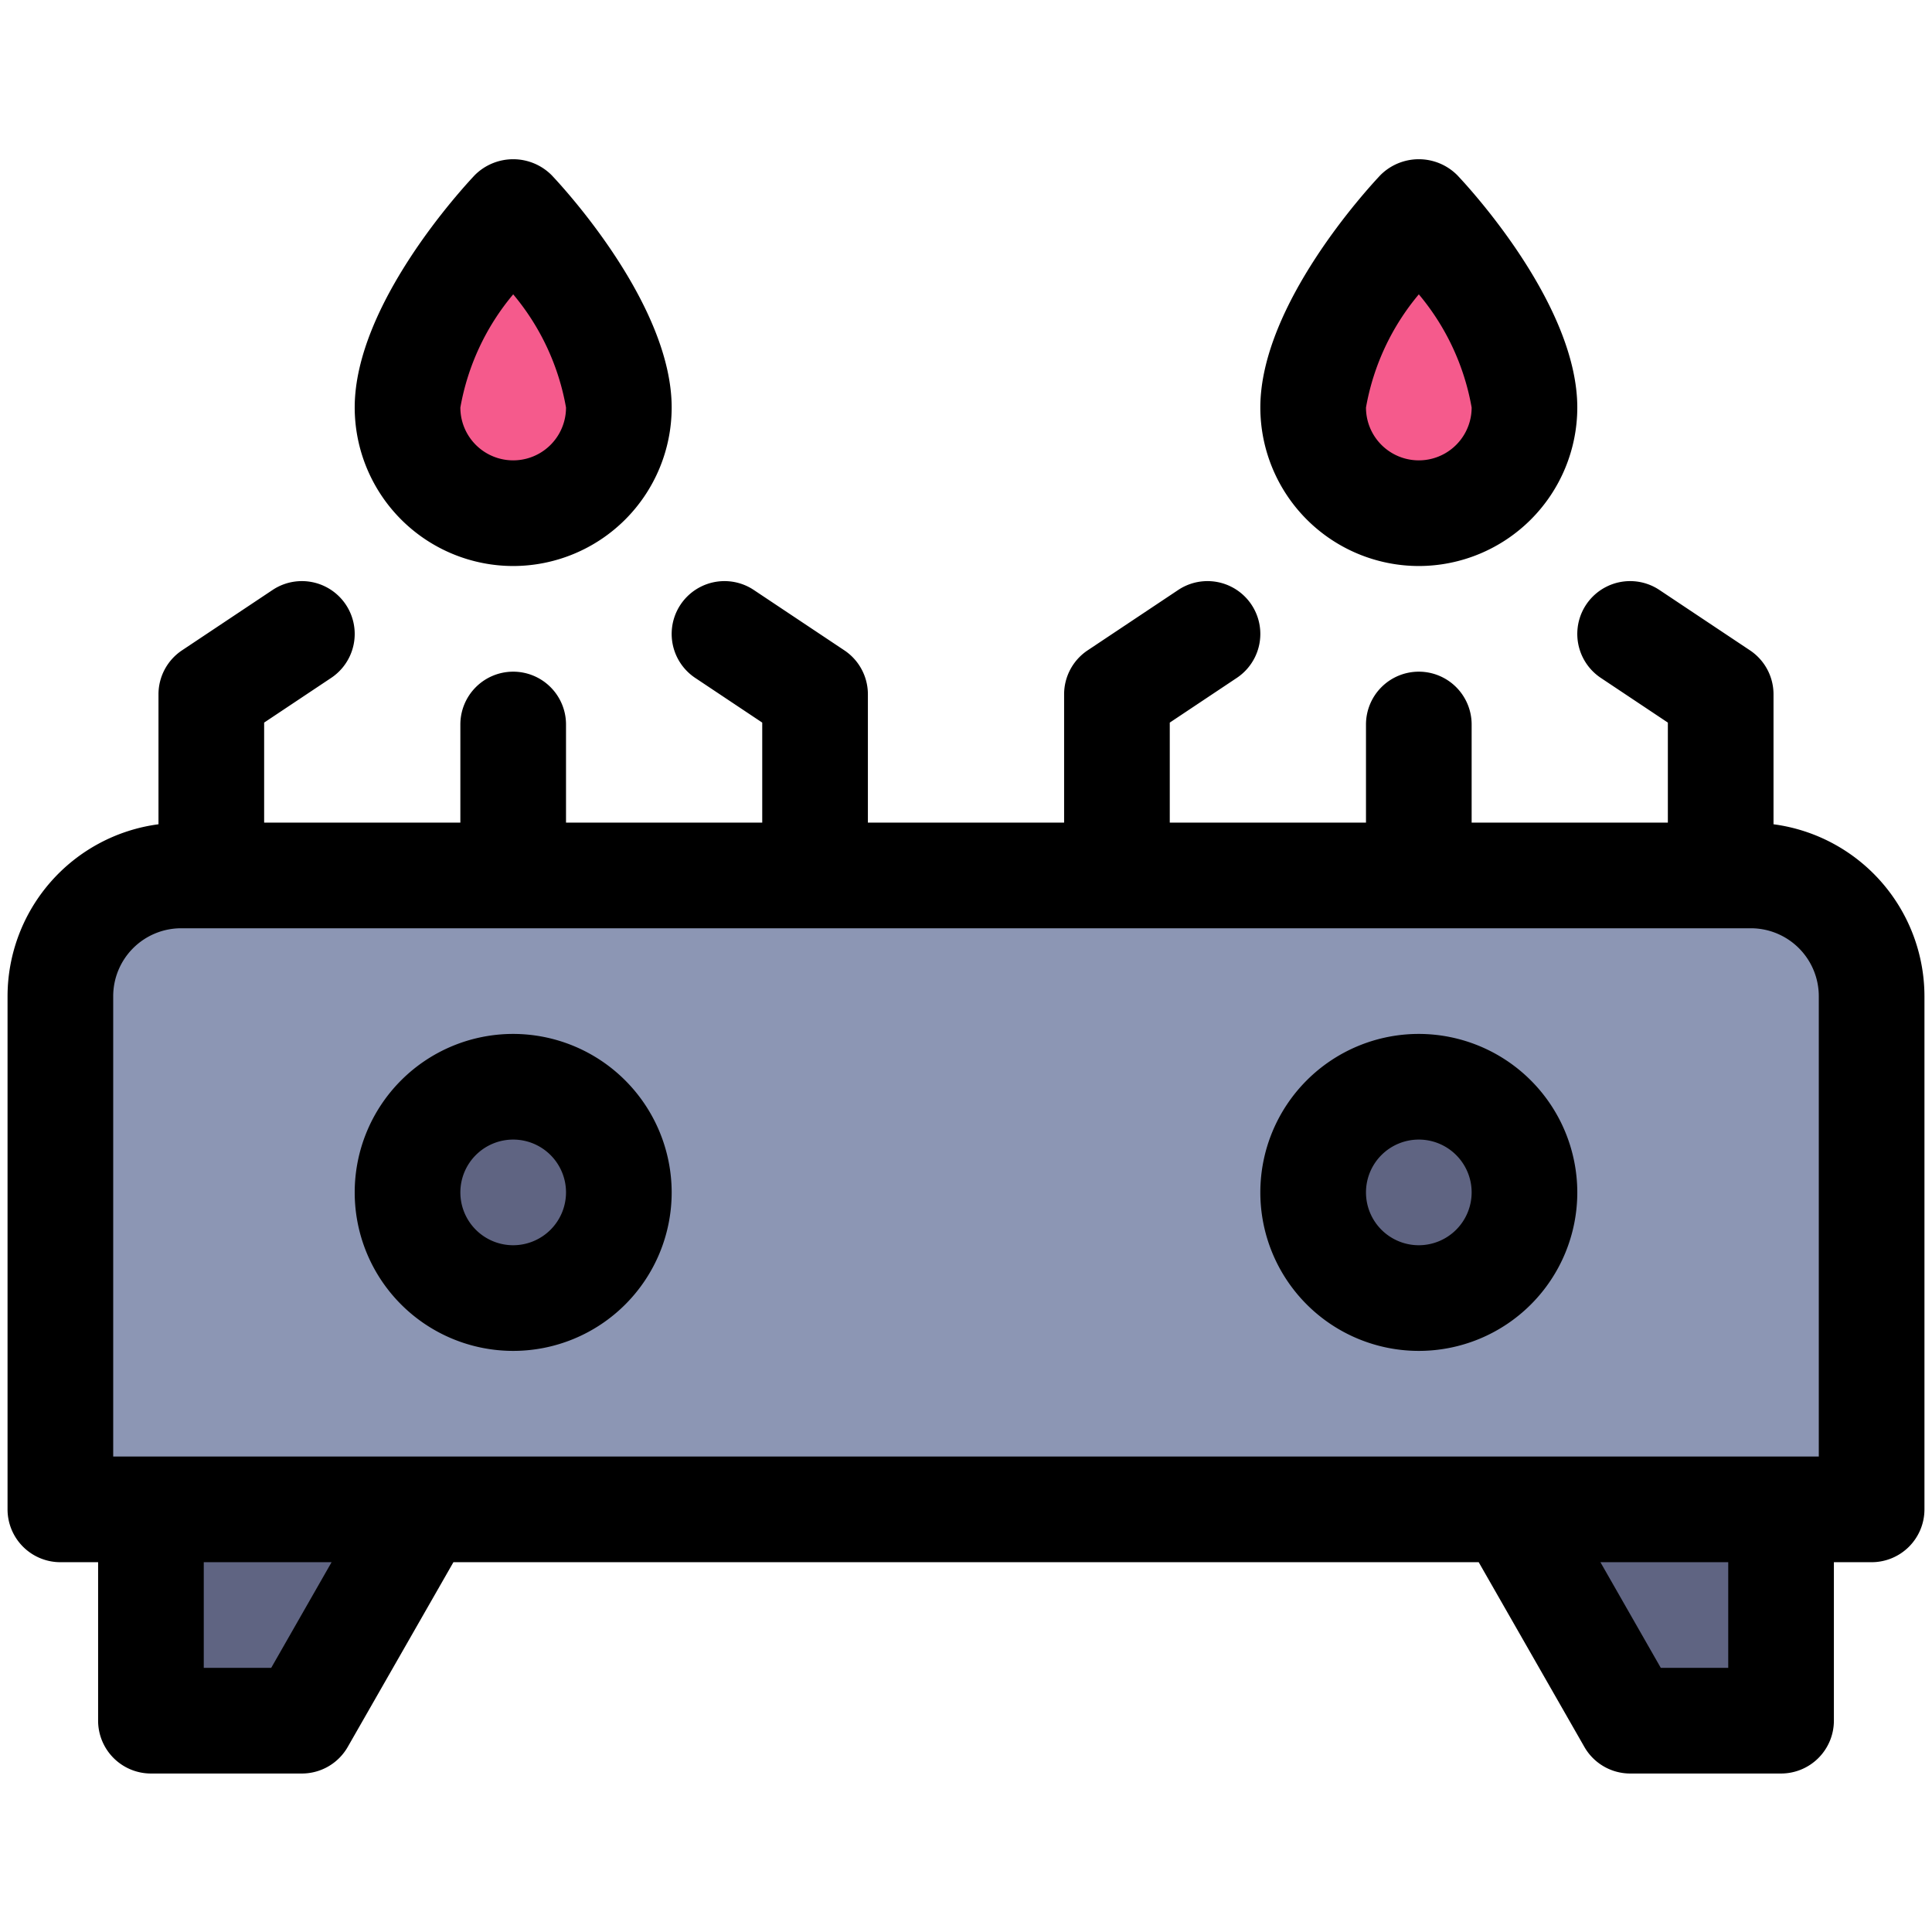 <svg id="Filled_Expand" height="512" viewBox="0 0 64 64" width="512" xmlns="http://www.w3.org/2000/svg" data-name="Filled Expand"><path d="m50 50 4 7h5v-7z" fill="#5f6482"/><path d="m14 50-4 7h-5v-7z" fill="#5f6482"/><path d="m6 29h52a4 4 0 0 1 4 4v17a0 0 0 0 1 0 0h-60a0 0 0 0 1 0 0v-17a4 4 0 0 1 4-4z" fill="#8c96b4"/><circle cx="47" cy="39.5" fill="#5f6482" r="3.5"/><circle cx="17" cy="39.5" fill="#5f6482" r="3.5"/><path d="m43.5 13.5a3.5 3.5 0 0 0 7 0c0-2.8-3.5-6.5-3.5-6.5s-3.5 3.7-3.5 6.5z" fill="#f55a8c"/><path d="m20.5 13.5a3.5 3.5 0 0 1 -7 0c0-2.8 3.5-6.5 3.5-6.5s3.5 3.7 3.5 6.5z" fill="#f55a8c"/><path d="m47 34.25a5.25 5.25 0 1 0 5.25 5.25 5.256 5.256 0 0 0 -5.25-5.25zm0 7a1.75 1.75 0 1 1 1.75-1.75 1.752 1.752 0 0 1 -1.75 1.75z"/><path d="m17 34.25a5.25 5.25 0 1 0 5.25 5.25 5.256 5.256 0 0 0 -5.25-5.25zm0 7a1.75 1.75 0 1 1 1.75-1.75 1.752 1.752 0 0 1 -1.75 1.75z"/><path d="m47 18.75a5.256 5.256 0 0 0 5.25-5.25c0-3.4-3.572-7.272-3.979-7.7a1.8 1.8 0 0 0 -2.542 0c-.407.431-3.979 4.3-3.979 7.7a5.256 5.256 0 0 0 5.25 5.25zm0-9a7.985 7.985 0 0 1 1.75 3.75 1.75 1.75 0 0 1 -3.5 0 7.985 7.985 0 0 1 1.75-3.749z"/><path d="m17 18.75a5.256 5.256 0 0 0 5.25-5.25c0-3.4-3.572-7.272-3.979-7.7a1.8 1.8 0 0 0 -2.542 0c-.407.431-3.979 4.3-3.979 7.7a5.256 5.256 0 0 0 5.25 5.25zm0-9a7.985 7.985 0 0 1 1.75 3.75 1.75 1.75 0 0 1 -3.5 0 7.985 7.985 0 0 1 1.75-3.749z"/><path d="m58.75 27.305v-4.305a1.75 1.75 0 0 0 -.779-1.456l-3-2a1.75 1.75 0 0 0 -1.942 2.912l2.221 1.481v3.313h-6.5v-3.25a1.75 1.75 0 0 0 -1.75-1.75 1.75 1.75 0 0 0 -1.75 1.75v3.25h-6.5v-3.313l2.221-1.481a1.75 1.75 0 0 0 -1.942-2.912l-3 2a1.75 1.75 0 0 0 -.779 1.456v4.25h-6.5v-4.25a1.75 1.75 0 0 0 -.779-1.456l-3-2a1.75 1.75 0 0 0 -1.942 2.912l2.221 1.481v3.313h-6.5v-3.25a1.75 1.75 0 0 0 -1.75-1.75 1.75 1.75 0 0 0 -1.75 1.75v3.25h-6.5v-3.313l2.221-1.481a1.75 1.75 0 1 0 -1.942-2.912l-3 2a1.75 1.75 0 0 0 -.779 1.456v4.305a5.754 5.754 0 0 0 -5 5.7v16.995a1.751 1.751 0 0 0 1.75 1.75h1.25v5.25a1.751 1.751 0 0 0 1.75 1.75h5a1.75 1.75 0 0 0 1.52-.882l3.5-6.118h33.964l3.5 6.118a1.75 1.75 0 0 0 1.516.882h5a1.751 1.751 0 0 0 1.75-1.75v-5.25h1.25a1.751 1.751 0 0 0 1.75-1.75v-17a5.754 5.754 0 0 0 -5-5.695zm-49.766 27.945h-2.234v-3.5h4.234zm48.266 0h-2.234l-2-3.5h4.234zm3-7h-56.5v-15.25a2.252 2.252 0 0 1 2.25-2.25h52a2.252 2.252 0 0 1 2.25 2.25z"/></svg>